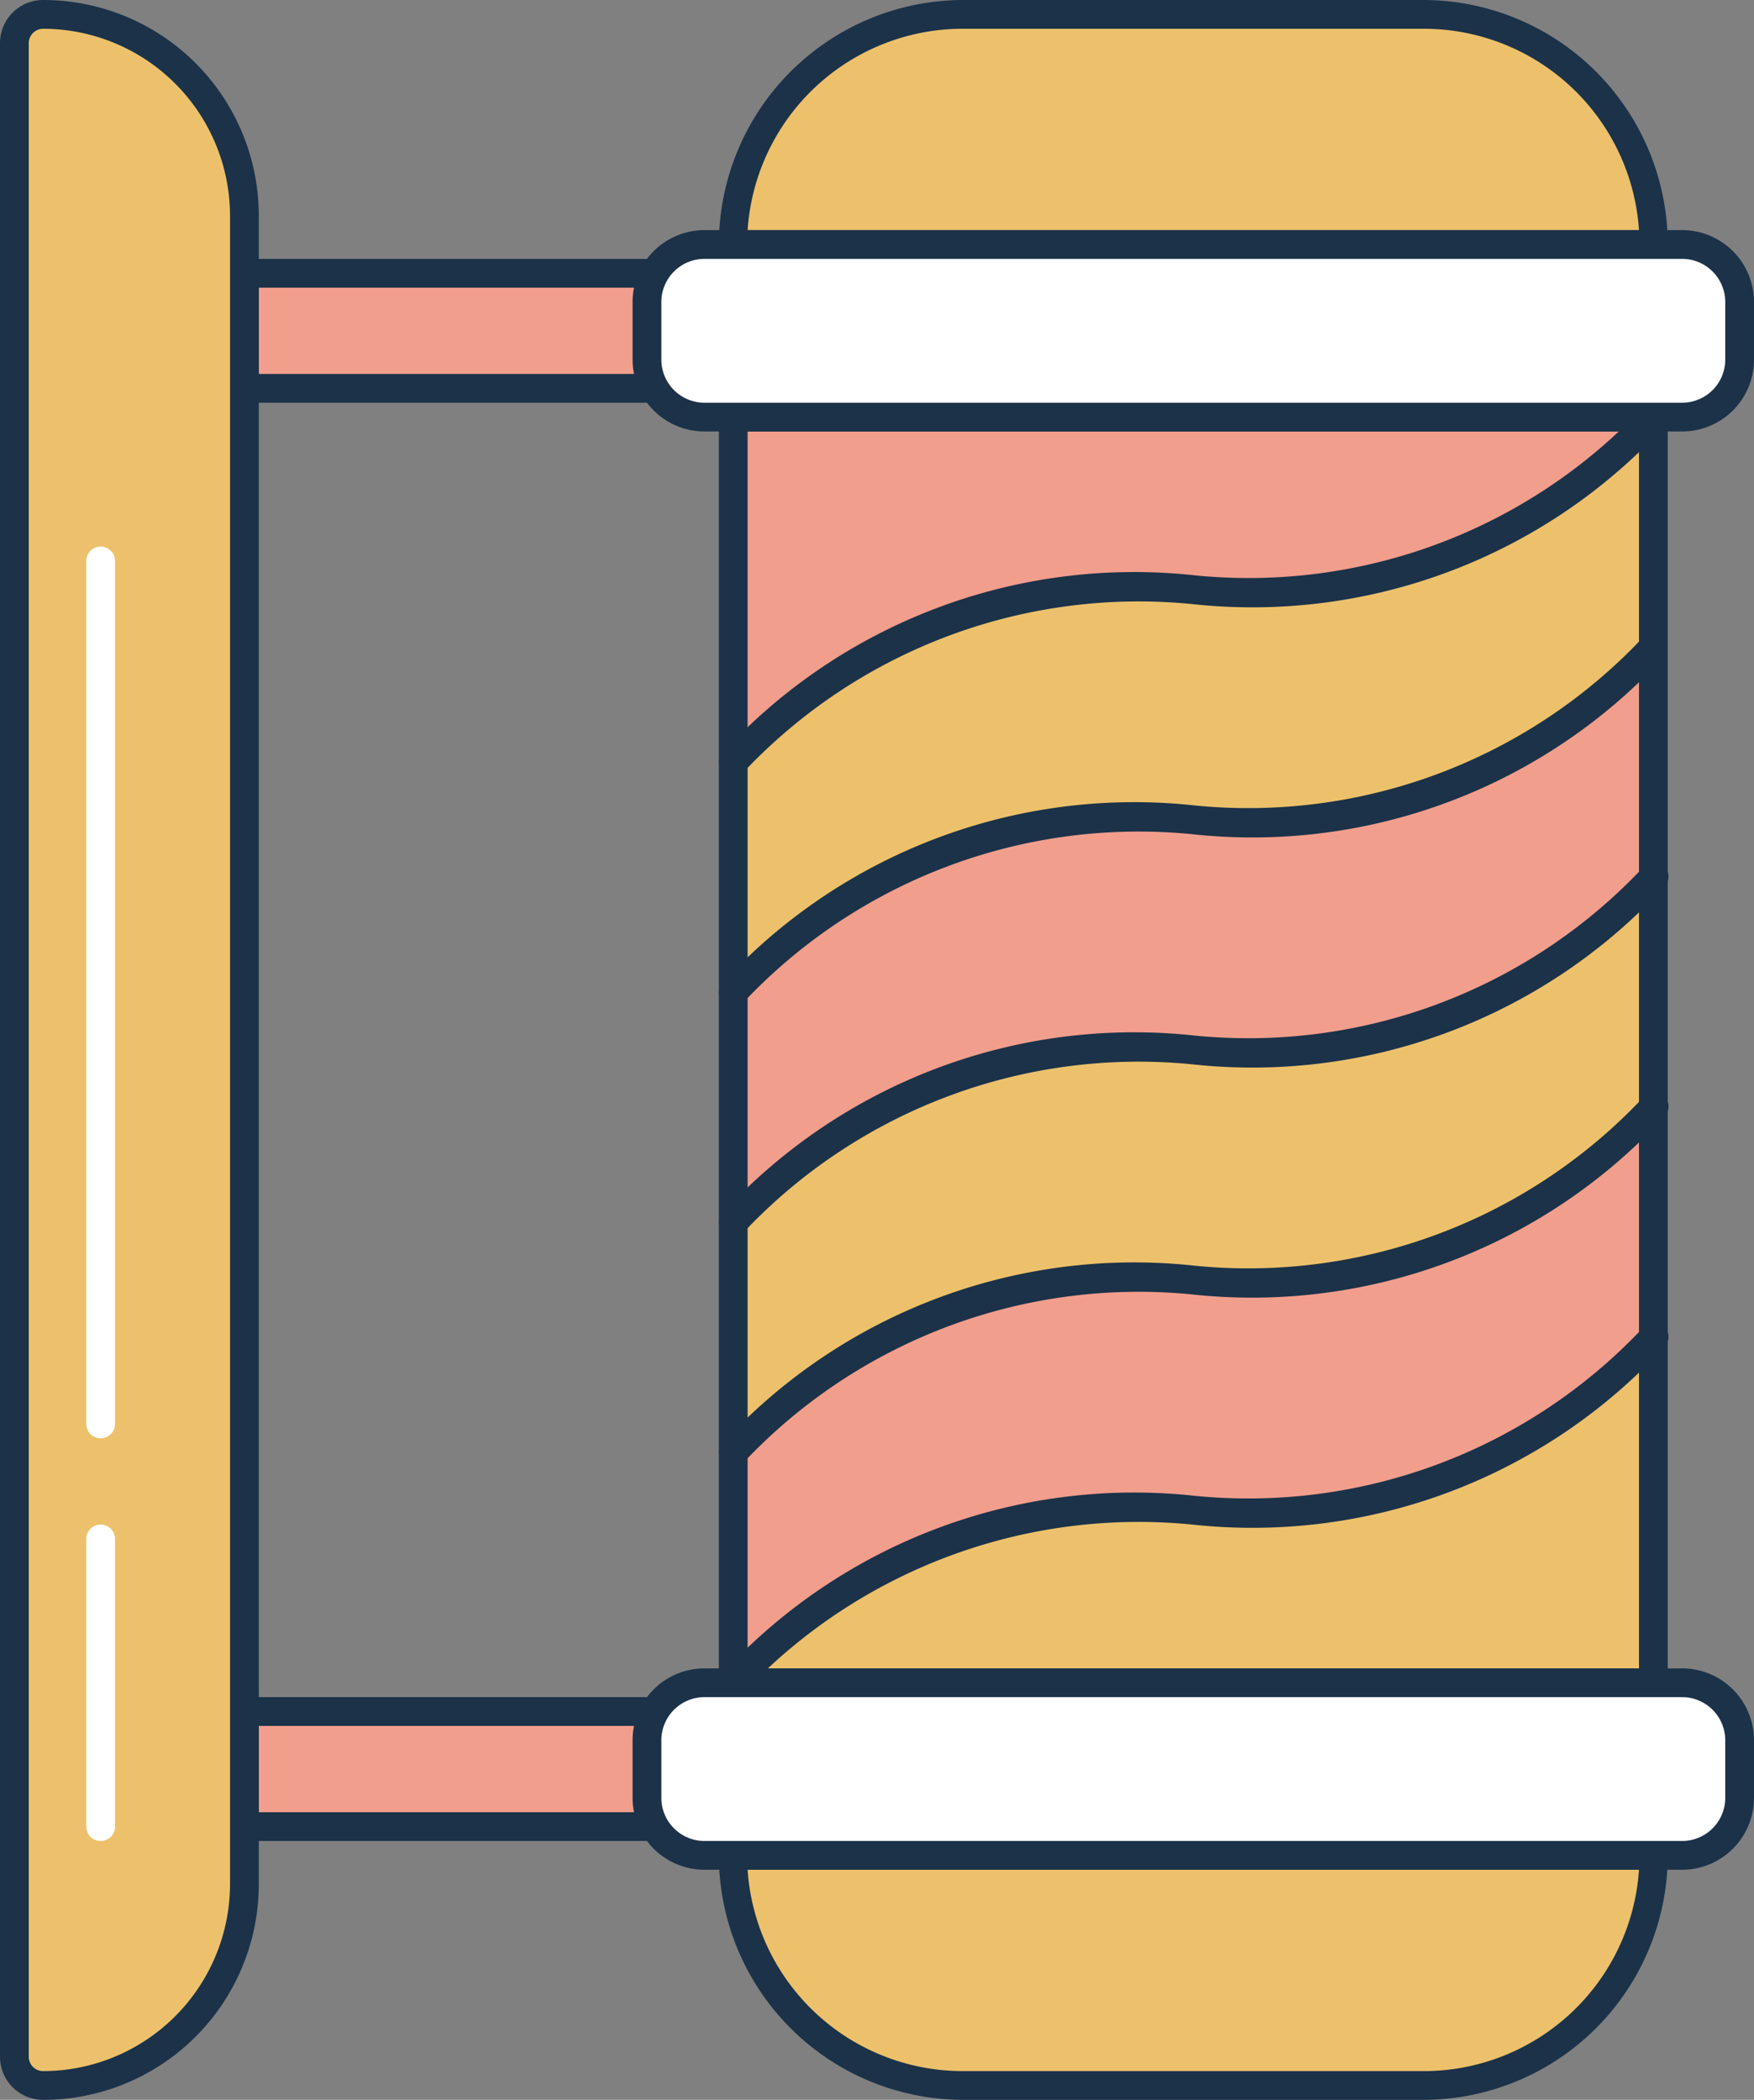 <svg xmlns="http://www.w3.org/2000/svg" viewBox="0 0 61 73"><rect x="0" y="0" width="61" height="73" fill="#808080" stroke="none"/><defs><style>.cls-1{fill:#f29e8c;}.cls-2{fill:#edc16b;}.cls-3{fill:#1b3249;}.cls-4{fill:#fff;}</style></defs><title>Asset 191</title><g id="Layer_2" data-name="Layer 2"><g id="_1" data-name="1"><path class="cls-1" d="M41.5,44.5a19.15,19.15,0,0,0-16,6v8a19.15,19.15,0,0,1,16-6,19.15,19.15,0,0,0,16-6v-8A19.15,19.15,0,0,1,41.5,44.5Z"/><path class="cls-2" d="M41.5,36.5a19.15,19.15,0,0,0-16,6v8a19.15,19.15,0,0,1,16-6,19.15,19.15,0,0,0,16-6v-8A19.15,19.15,0,0,1,41.5,36.5Z"/><path class="cls-2" d="M41.5,52.5a19.15,19.15,0,0,0-16,6h32v-12A19.15,19.15,0,0,1,41.5,52.5Z"/><path class="cls-1" d="M25.5,14.5v12a19.15,19.15,0,0,1,16-6,19.15,19.15,0,0,0,16-6h-32Z"/><path class="cls-1" d="M41.5,28.5a19.15,19.15,0,0,0-16,6v8a19.15,19.15,0,0,1,16-6,19.15,19.15,0,0,0,16-6v-8A19.15,19.15,0,0,1,41.5,28.5Z"/><path class="cls-2" d="M41.5,20.5a19.15,19.15,0,0,0-16,6v8a19.15,19.15,0,0,1,16-6,19.15,19.15,0,0,0,16-6v-8A19.15,19.15,0,0,1,41.5,20.5Z"/><rect class="cls-1" x="8.5" y="9.5" width="17" height="4"/><path class="cls-3" d="M25.5,14H8.5a.5.5,0,0,1-.5-.5v-4A.5.5,0,0,1,8.5,9h17a.5.5,0,0,1,.5.5v4A.5.5,0,0,1,25.5,14ZM9,13H25V10H9Z"/><rect class="cls-1" x="8.5" y="59.5" width="17" height="4"/><path class="cls-3" d="M25.5,64H8.5a.5.5,0,0,1-.5-.5v-4a.5.5,0,0,1,.5-.5h17a.5.5,0,0,1,.5.5v4A.5.5,0,0,1,25.5,64ZM9,63H25V60H9Z"/><path class="cls-2" d="M1.5,72.5h0a1,1,0,0,1-1-1V1.5a1,1,0,0,1,1-1h0a7,7,0,0,1,7,7v58A7,7,0,0,1,1.5,72.5Z"/><path class="cls-3" d="M1.5,73A1.5,1.5,0,0,1,0,71.5V1.5A1.5,1.5,0,0,1,1.5,0,7.5,7.5,0,0,1,9,7.5v58A7.5,7.5,0,0,1,1.5,73Zm0-72a.5.5,0,0,0-.5.5v70a.5.5,0,0,0,.5.5A6.51,6.51,0,0,0,8,65.5V7.5A6.51,6.51,0,0,0,1.5,1Z"/><path class="cls-2" d="M57.5,8.5h-32a8,8,0,0,1,8-8h16a8,8,0,0,1,8,8Z"/><path class="cls-3" d="M57.5,9h-32a.5.5,0,0,1-.5-.5A8.51,8.51,0,0,1,33.5,0h16A8.51,8.51,0,0,1,58,8.5.5.5,0,0,1,57.5,9ZM26,8H57A7.5,7.5,0,0,0,49.5,1h-16A7.5,7.5,0,0,0,26,8Z"/><path class="cls-2" d="M49.5,72.5h-16a8,8,0,0,1-8-8h32A8,8,0,0,1,49.5,72.5Z"/><path class="cls-3" d="M49.5,73h-16A8.51,8.51,0,0,1,25,64.5a.5.5,0,0,1,.5-.5h32a.5.5,0,0,1,.5.5A8.51,8.51,0,0,1,49.5,73ZM26,65a7.5,7.5,0,0,0,7.48,7h16A7.5,7.5,0,0,0,57,65Z"/><path class="cls-3" d="M57.5,59h-32a.5.5,0,0,1-.5-.5v-44a.5.5,0,0,1,.5-.5h32a.5.5,0,0,1,.5.5v44A.5.5,0,0,1,57.5,59ZM26,58H57V15H26Z"/><rect class="cls-4" x="22.5" y="58.5" width="38" height="6" rx="2"/><path class="cls-3" d="M58.5,65h-34A2.5,2.5,0,0,1,22,62.5v-2A2.5,2.5,0,0,1,24.5,58h34A2.5,2.5,0,0,1,61,60.5v2A2.5,2.5,0,0,1,58.5,65Zm-34-6A1.5,1.5,0,0,0,23,60.5v2A1.5,1.5,0,0,0,24.5,64h34A1.5,1.5,0,0,0,60,62.5v-2A1.5,1.5,0,0,0,58.5,59Z"/><rect class="cls-4" x="22.5" y="8.5" width="38" height="6" rx="2"/><path class="cls-3" d="M58.5,15h-34A2.5,2.5,0,0,1,22,12.5v-2A2.5,2.5,0,0,1,24.5,8h34A2.5,2.5,0,0,1,61,10.5v2A2.5,2.5,0,0,1,58.5,15Zm-34-6A1.5,1.5,0,0,0,23,10.5v2A1.5,1.5,0,0,0,24.5,14h34A1.5,1.5,0,0,0,60,12.5v-2A1.5,1.5,0,0,0,58.5,9Z"/><path class="cls-3" d="M25.5,59a.51.51,0,0,1-.31-.11.5.5,0,0,1-.08-.7A19.45,19.45,0,0,1,41.54,52a18.84,18.84,0,0,0,15.57-5.81.5.5,0,1,1,.78.62A19.45,19.45,0,0,1,41.46,53a18.88,18.88,0,0,0-15.57,5.81A.48.48,0,0,1,25.5,59Z"/><path class="cls-3" d="M25.5,51a.51.51,0,0,1-.31-.11.5.5,0,0,1-.08-.7A19.45,19.45,0,0,1,41.54,44a18.84,18.84,0,0,0,15.57-5.81.5.5,0,1,1,.78.62A19.48,19.48,0,0,1,41.46,45a18.88,18.88,0,0,0-15.57,5.81A.48.48,0,0,1,25.5,51Z"/><path class="cls-3" d="M25.5,43a.51.51,0,0,1-.31-.11.5.5,0,0,1-.08-.7A19.45,19.45,0,0,1,41.54,36a18.84,18.84,0,0,0,15.57-5.81.5.5,0,1,1,.78.62A19.45,19.45,0,0,1,41.46,37a18.88,18.88,0,0,0-15.57,5.81A.48.48,0,0,1,25.5,43Z"/><path class="cls-3" d="M25.5,35a.51.51,0,0,1-.31-.11.5.5,0,0,1-.08-.7A19.45,19.45,0,0,1,41.54,28a18.84,18.84,0,0,0,15.57-5.81.5.5,0,0,1,.78.62A19.45,19.45,0,0,1,41.46,29a18.88,18.88,0,0,0-15.57,5.81A.48.48,0,0,1,25.5,35Z"/><path class="cls-3" d="M25.5,27a.51.51,0,0,1-.31-.11.5.5,0,0,1-.08-.7A19.45,19.45,0,0,1,41.54,20a18.81,18.81,0,0,0,15.57-5.81.5.5,0,0,1,.78.62A19.45,19.45,0,0,1,41.46,21a18.88,18.88,0,0,0-15.57,5.81A.48.48,0,0,1,25.5,27Z"/><path class="cls-4" d="M3.5,64a.5.5,0,0,1-.5-.5v-10a.5.5,0,0,1,1,0v10A.5.5,0,0,1,3.5,64Z"/><path class="cls-4" d="M3.5,50a.5.5,0,0,1-.5-.5v-30a.5.5,0,0,1,1,0v30A.5.5,0,0,1,3.5,50Z"/></g></g></svg>